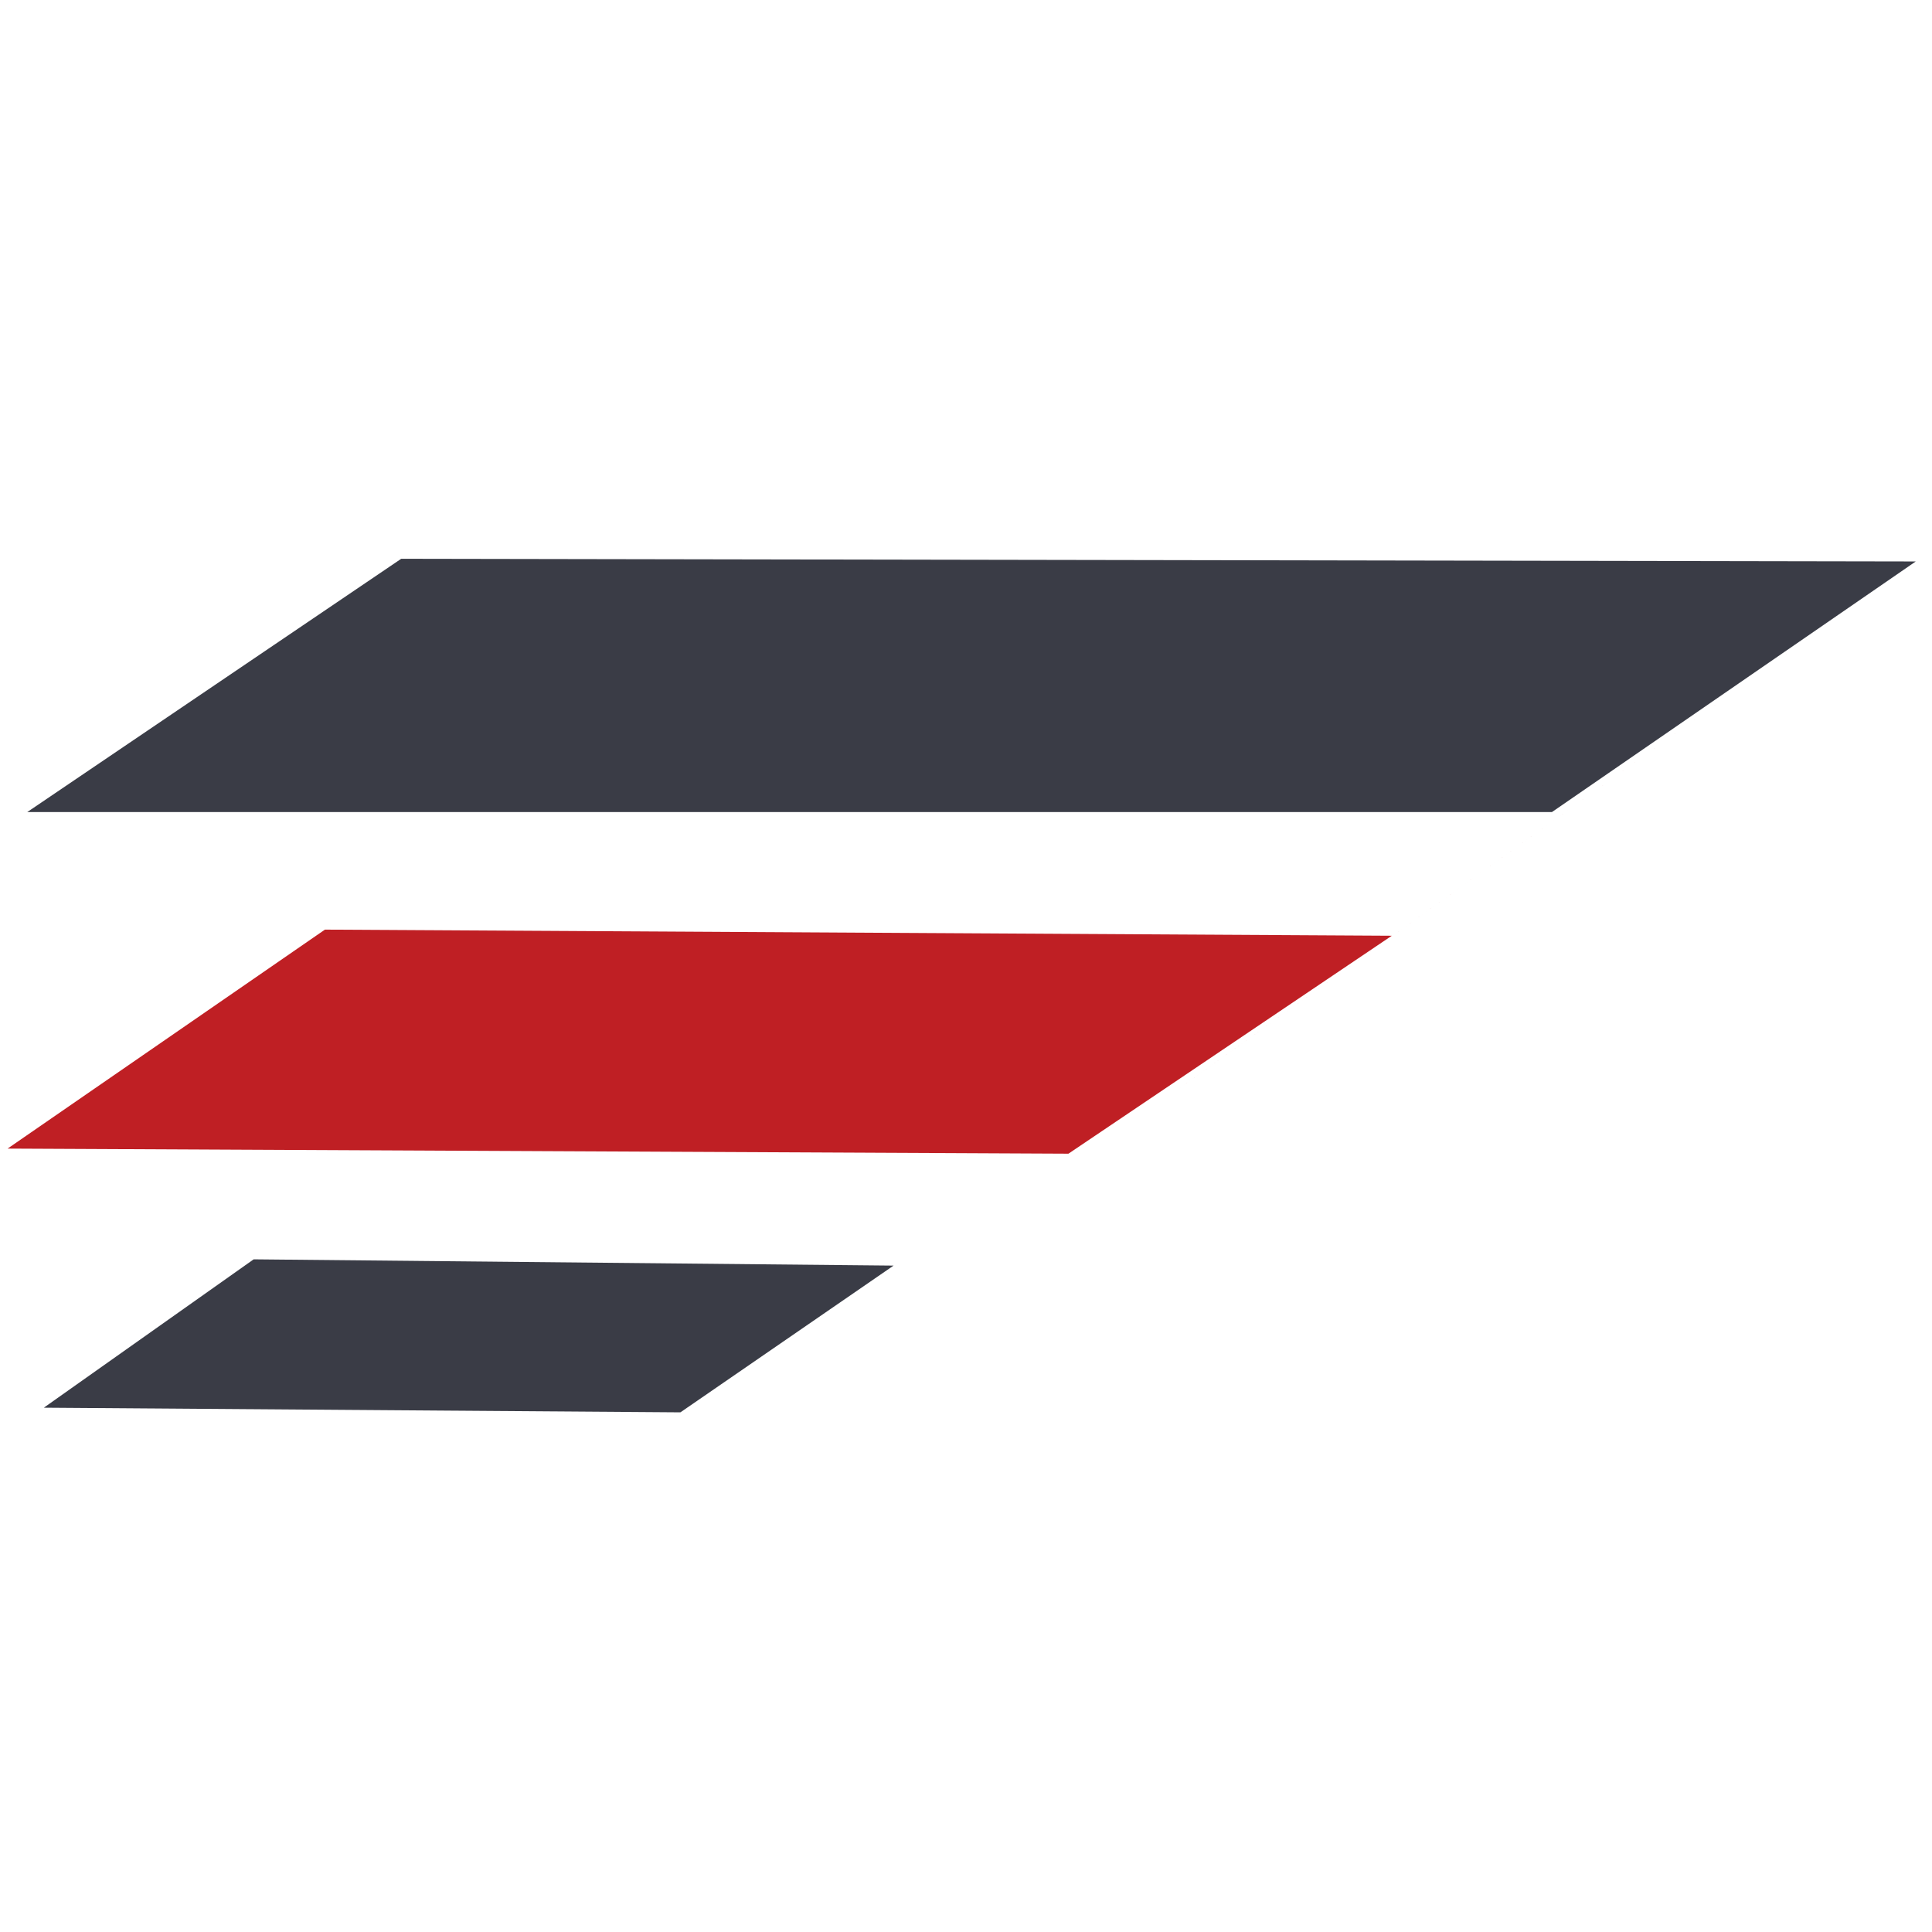 <?xml version="1.0" encoding="UTF-8" standalone="no"?>
<!-- Created with Inkscape (http://www.inkscape.org/) -->

<svg
   xmlns:dc="http://purl.org/dc/elements/1.1/"
   xmlns:cc="http://creativecommons.org/ns#"
   xmlns:rdf="http://www.w3.org/1999/02/22-rdf-syntax-ns#"
   xmlns:svg="http://www.w3.org/2000/svg"
   xmlns="http://www.w3.org/2000/svg"
   xmlns:sodipodi="http://sodipodi.sourceforge.net/DTD/sodipodi-0.dtd"
   xmlns:inkscape="http://www.inkscape.org/namespaces/inkscape"
   version="1.1"
   width="82"
   height="82"
   id="svg2985"
   inkscape:version="0.48.3.1 r9886"
   sodipodi:docname="airware_logo.svg">
  <sodipodi:namedview
     pagecolor="#ffffff"
     bordercolor="#666666"
     borderopacity="1"
     objecttolerance="10"
     gridtolerance="10"
     guidetolerance="10"
     inkscape:pageopacity="0"
     inkscape:pageshadow="2"
     inkscape:window-width="1920"
     inkscape:window-height="1024"
     id="namedview3039"
     showgrid="false"
     inkscape:zoom="11.313709"
     inkscape:cx="62.659572"
     inkscape:cy="46.397306"
     inkscape:window-x="0"
     inkscape:window-y="27"
     inkscape:window-maximized="1"
     inkscape:current-layer="svg2985" />
  <defs
     id="defs2989" />
  <path
     d="m 10.766,53.45 27.16,0.266 -9.047,6.228 -27.019,-0.197 z m 6.263,-29.734 64.281,0.114 -15.441,10.636 -64.712,0 z"
     id="path3003"
     style="fill:#3a3c46"
     inkscape:connector-curvature="0"
     sodipodi:nodetypes="cccccccccc" />
  <path
     d="m 0.322,48.75 13.469,-9.294 45.281,0.26 -13.724,9.25 z M 81.31,23.831 c -54.207,38.78 -27.103,19.39 0,0 z"
     id="path3005"
     style="fill:#bf1f24"
     inkscape:connector-curvature="0"
     sodipodi:nodetypes="ccccccc" />
</svg>
